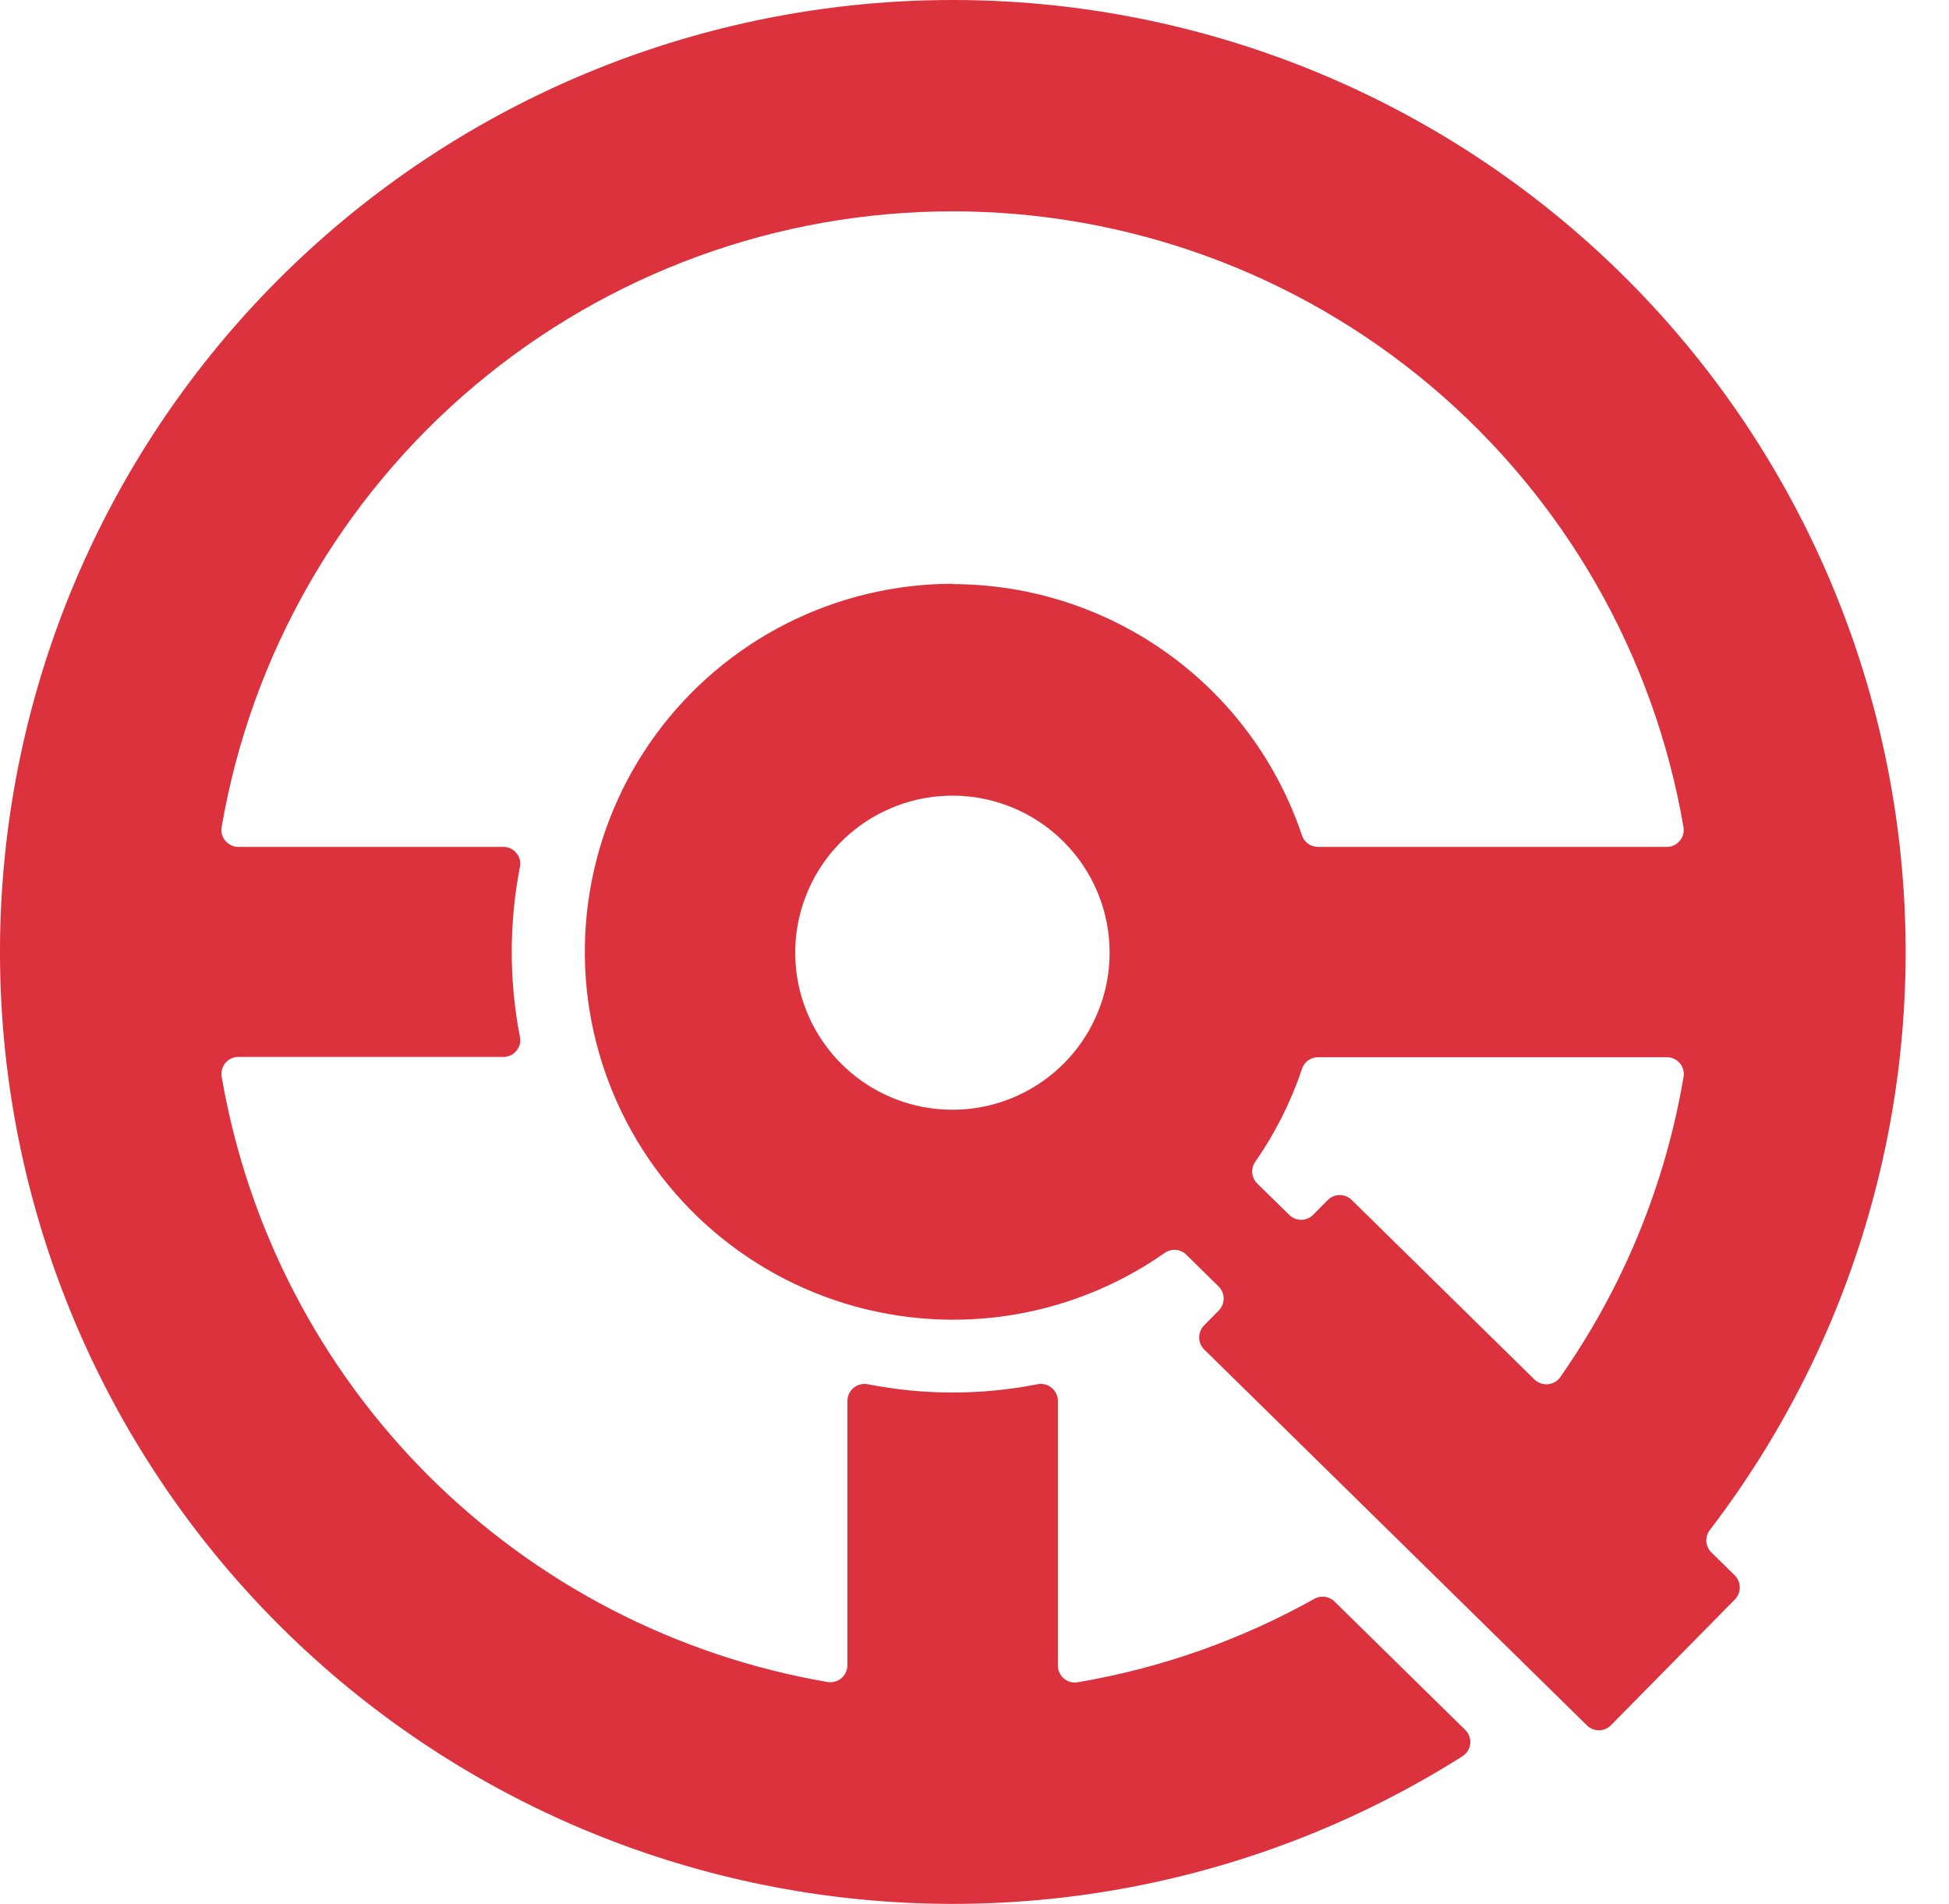 <svg width="43" height="42" viewBox="0 0 43 42" fill="none" xmlns="http://www.w3.org/2000/svg">
<path d="M21.017 12.886C22.721 12.887 24.381 13.423 25.764 14.417C27.147 15.411 28.182 16.814 28.724 18.427C28.749 18.502 28.796 18.567 28.86 18.613C28.924 18.659 29 18.683 29.079 18.683H36.772C36.827 18.683 36.88 18.671 36.93 18.648C36.98 18.625 37.023 18.592 37.059 18.55C37.094 18.509 37.12 18.46 37.134 18.407C37.148 18.355 37.151 18.3 37.142 18.246C36.49 14.445 34.514 10.997 31.563 8.511C28.612 6.025 24.876 4.662 21.016 4.662C17.156 4.662 13.42 6.025 10.469 8.511C7.518 10.997 5.542 14.445 4.89 18.246C4.881 18.3 4.883 18.355 4.898 18.407C4.912 18.46 4.938 18.509 4.973 18.55C5.008 18.592 5.052 18.625 5.102 18.648C5.151 18.671 5.205 18.683 5.26 18.683H11.104C11.16 18.682 11.215 18.694 11.265 18.718C11.315 18.742 11.359 18.776 11.393 18.82C11.429 18.861 11.454 18.911 11.468 18.964C11.481 19.017 11.483 19.073 11.471 19.126C11.23 20.363 11.23 21.636 11.471 22.873C11.483 22.927 11.481 22.982 11.468 23.035C11.454 23.088 11.429 23.138 11.393 23.18C11.359 23.223 11.315 23.258 11.265 23.281C11.215 23.305 11.16 23.317 11.104 23.316H5.261C5.207 23.316 5.153 23.327 5.103 23.35C5.053 23.373 5.009 23.406 4.974 23.448C4.939 23.49 4.913 23.539 4.899 23.591C4.885 23.644 4.882 23.699 4.891 23.753C5.464 27.086 7.057 30.16 9.45 32.551C11.844 34.942 14.921 36.533 18.257 37.105C18.311 37.114 18.366 37.111 18.419 37.097C18.471 37.083 18.52 37.057 18.562 37.022C18.604 36.987 18.637 36.944 18.66 36.894C18.684 36.845 18.696 36.791 18.696 36.737V30.904C18.696 30.849 18.709 30.795 18.732 30.745C18.756 30.695 18.79 30.651 18.833 30.616C18.876 30.581 18.925 30.555 18.979 30.541C19.033 30.528 19.089 30.526 19.143 30.536C20.381 30.78 21.655 30.78 22.893 30.536C22.948 30.526 23.004 30.528 23.057 30.541C23.111 30.555 23.161 30.581 23.203 30.616C23.246 30.651 23.28 30.695 23.304 30.745C23.328 30.795 23.34 30.849 23.34 30.904V36.743C23.34 36.797 23.352 36.851 23.375 36.901C23.398 36.95 23.431 36.994 23.473 37.029C23.515 37.064 23.564 37.09 23.616 37.104C23.669 37.118 23.724 37.12 23.778 37.111C25.61 36.8 27.376 36.178 28.997 35.271C29.068 35.23 29.15 35.214 29.231 35.225C29.312 35.236 29.387 35.273 29.444 35.331L32.327 38.162C32.368 38.201 32.398 38.249 32.417 38.302C32.436 38.355 32.443 38.412 32.437 38.468C32.431 38.524 32.412 38.578 32.382 38.626C32.352 38.674 32.312 38.714 32.264 38.744C27.825 41.551 22.495 42.596 17.323 41.672C12.151 40.749 7.513 37.924 4.322 33.755C1.131 29.586 -0.382 24.374 0.082 19.146C0.546 13.918 2.953 9.053 6.828 5.51C10.703 1.966 15.767 0 21.02 5.75051e-08C26.274 -0 31.338 1.964 35.214 5.508C39.089 9.051 41.497 13.915 41.961 19.143C42.426 24.371 40.914 29.583 37.724 33.752C37.667 33.825 37.64 33.915 37.646 34.007C37.653 34.098 37.693 34.184 37.759 34.248L38.275 34.754C38.345 34.825 38.384 34.92 38.384 35.019C38.384 35.119 38.345 35.214 38.275 35.285L35.541 38.06C35.47 38.131 35.375 38.17 35.275 38.17C35.175 38.17 35.08 38.131 35.01 38.06L26.566 29.768C26.496 29.697 26.457 29.602 26.457 29.503C26.457 29.403 26.496 29.308 26.566 29.237L26.888 28.911C26.958 28.84 26.997 28.745 26.997 28.646C26.997 28.547 26.958 28.452 26.888 28.382L26.173 27.679C26.111 27.617 26.029 27.579 25.941 27.573C25.854 27.566 25.767 27.59 25.695 27.641C24.65 28.373 23.447 28.849 22.183 29.031C20.919 29.212 19.631 29.093 18.422 28.684C17.212 28.275 16.117 27.587 15.223 26.676C14.33 25.765 13.664 24.656 13.28 23.44C12.895 22.224 12.803 20.935 13.011 19.676C13.218 18.418 13.719 17.226 14.474 16.197C15.229 15.169 16.215 14.332 17.354 13.755C18.493 13.179 19.752 12.878 21.028 12.878M34.435 30.362C35.816 28.388 36.741 26.133 37.143 23.759C37.153 23.706 37.15 23.65 37.136 23.598C37.122 23.545 37.096 23.496 37.061 23.454C37.026 23.413 36.981 23.379 36.932 23.356C36.882 23.334 36.828 23.322 36.773 23.322H29.082C29.003 23.321 28.926 23.346 28.862 23.392C28.798 23.438 28.75 23.503 28.726 23.578C28.481 24.307 28.134 24.998 27.694 25.629C27.643 25.701 27.62 25.79 27.628 25.878C27.637 25.966 27.676 26.049 27.74 26.11L28.442 26.799C28.512 26.869 28.607 26.909 28.707 26.909C28.806 26.909 28.901 26.869 28.971 26.799L29.294 26.472C29.364 26.402 29.459 26.363 29.559 26.363C29.658 26.363 29.753 26.402 29.823 26.472L33.853 30.431C33.892 30.469 33.939 30.498 33.991 30.516C34.042 30.535 34.097 30.541 34.151 30.537C34.205 30.532 34.258 30.515 34.305 30.488C34.352 30.46 34.393 30.423 34.425 30.378M23.468 18.57C22.901 18.002 22.154 17.648 21.356 17.569C20.557 17.49 19.756 17.69 19.088 18.135C18.421 18.58 17.928 19.242 17.695 20.009C17.461 20.776 17.501 21.601 17.808 22.341C18.115 23.082 18.67 23.694 19.377 24.072C20.085 24.45 20.902 24.571 21.689 24.415C22.477 24.258 23.185 23.834 23.694 23.214C24.203 22.594 24.481 21.817 24.481 21.016C24.481 20.561 24.392 20.112 24.218 19.692C24.044 19.272 23.789 18.891 23.468 18.57Z" fill="#DB323E"/>
</svg>
